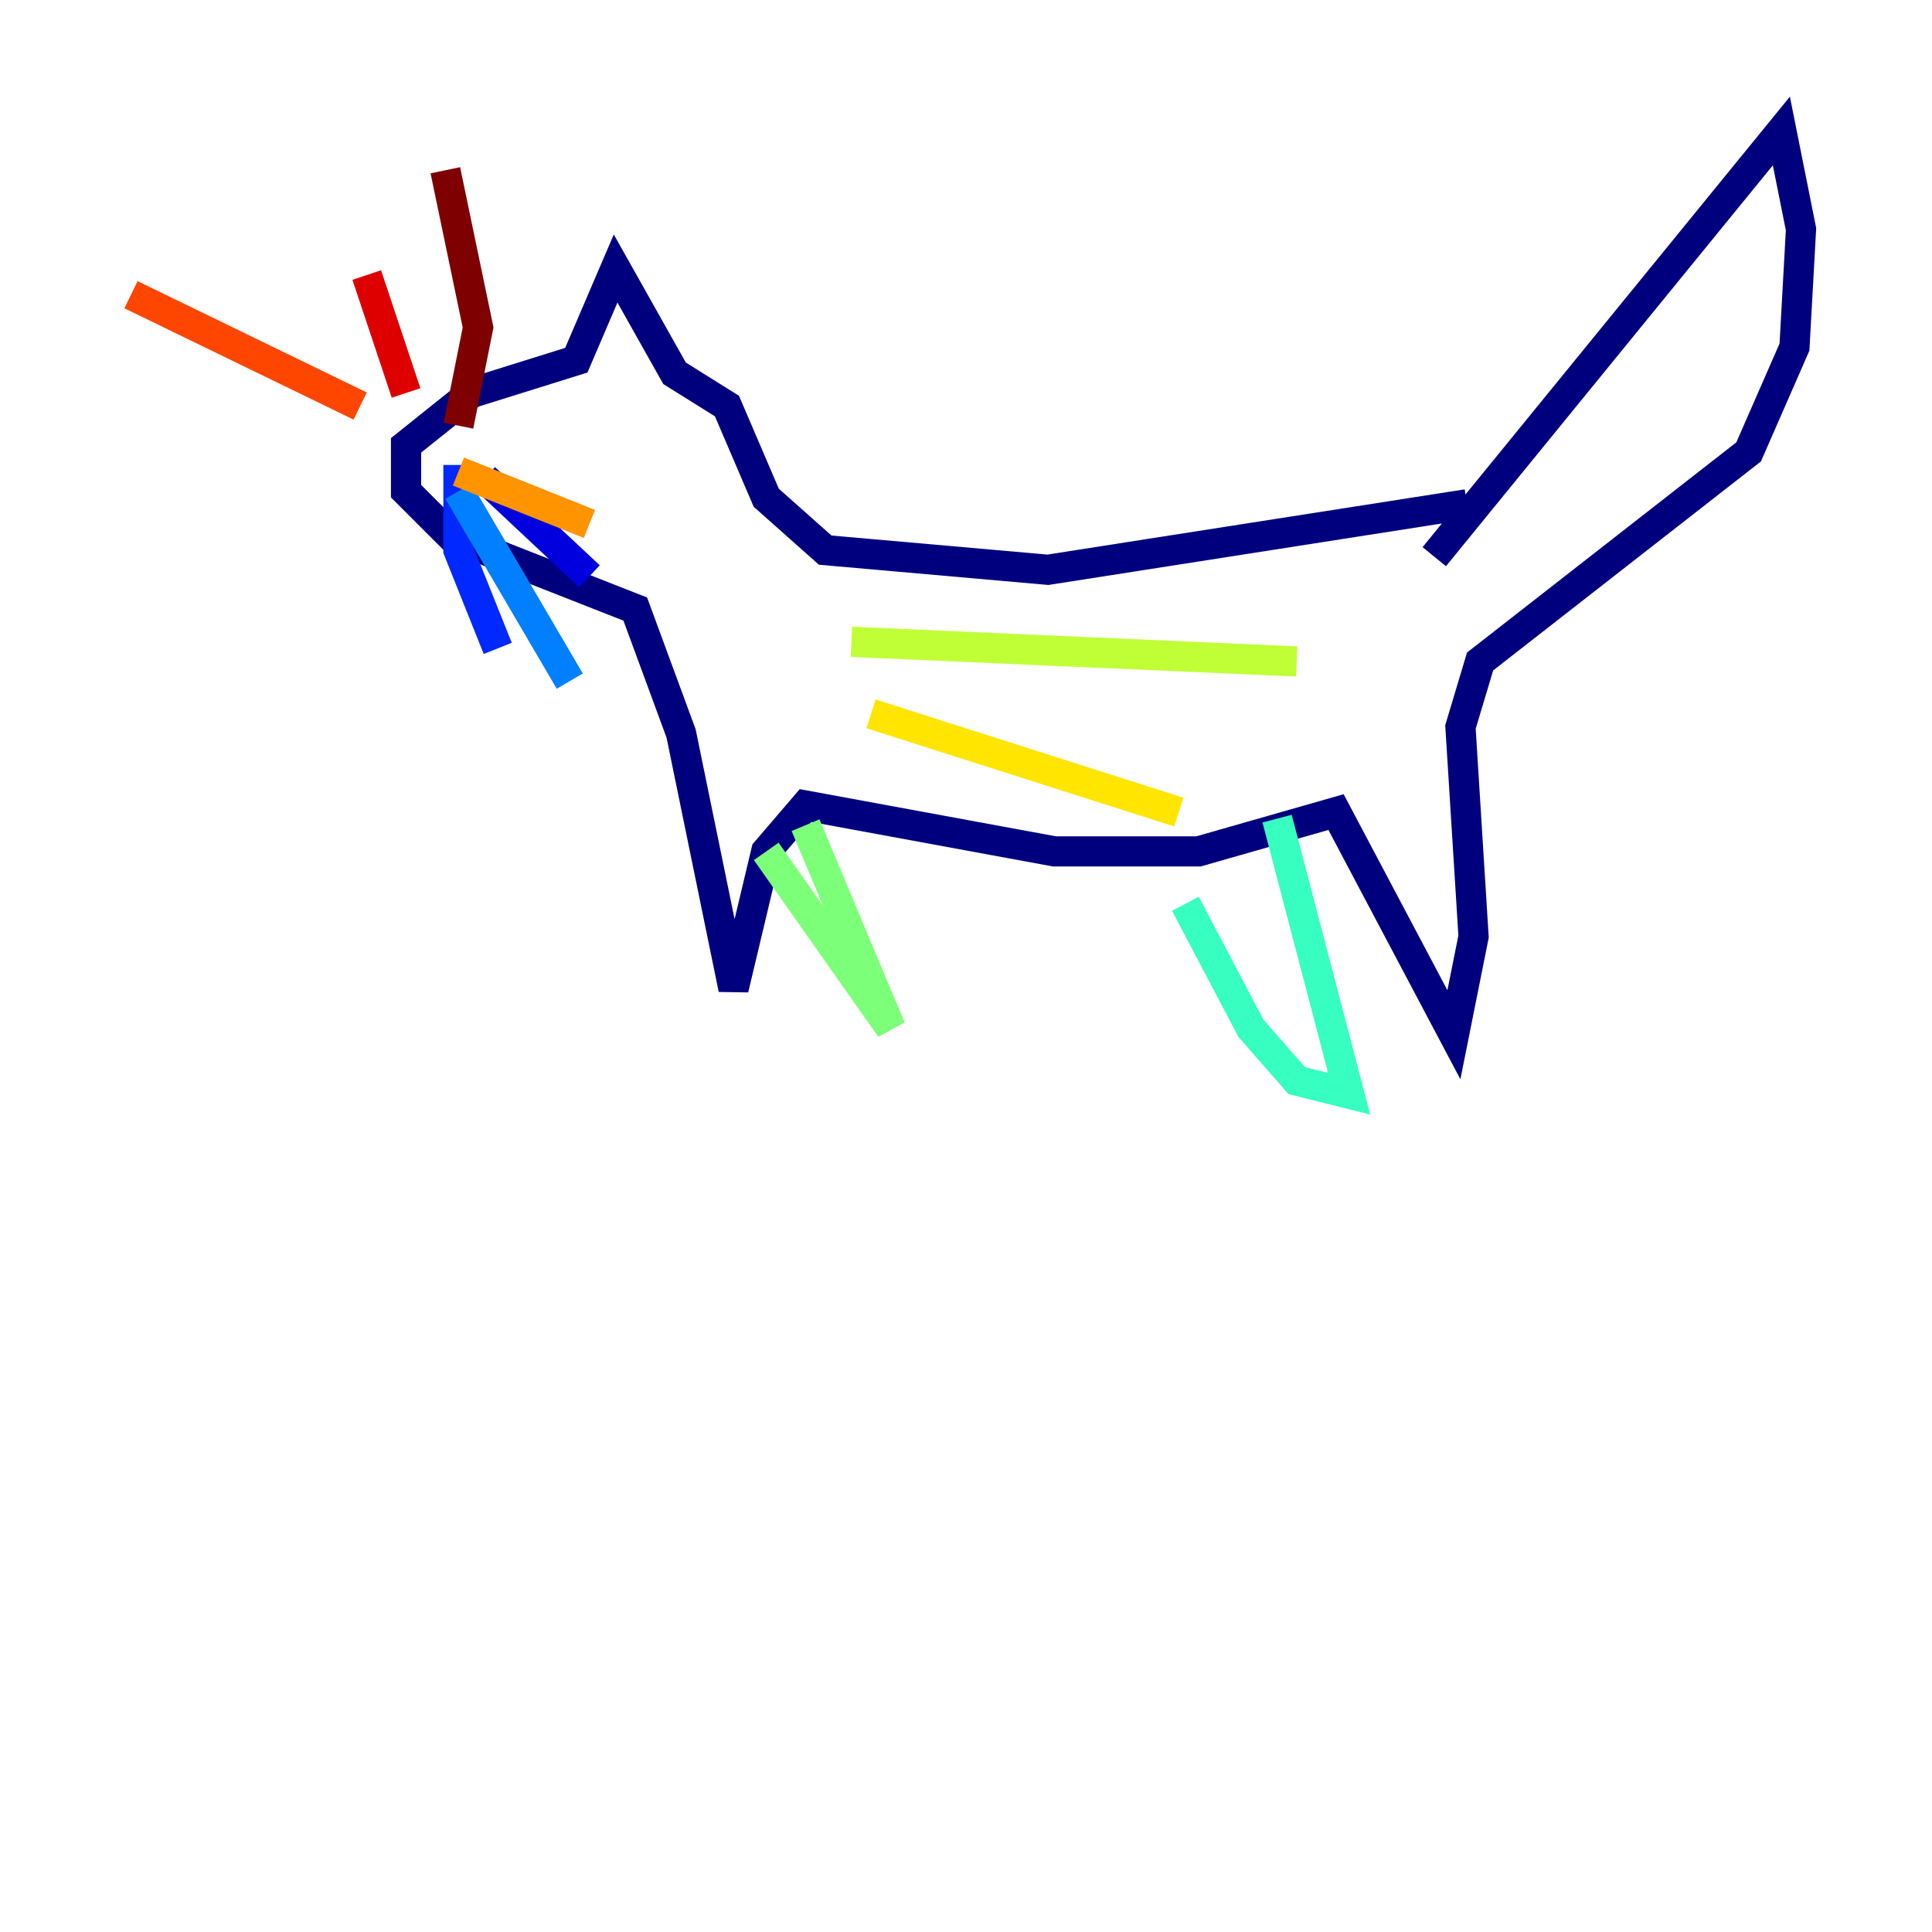 <?xml version="1.0" encoding="utf-8" ?>
<svg baseProfile="tiny" height="128" version="1.2" viewBox="0,0,128,128" width="128" xmlns="http://www.w3.org/2000/svg" xmlns:ev="http://www.w3.org/2001/xml-events" xmlns:xlink="http://www.w3.org/1999/xlink"><defs /><polyline fill="none" points="97.193,33.41 69.424,37.749 54.671,36.447 50.766,32.976 48.163,26.902 44.691,24.732 40.786,17.79 38.183,23.864 31.241,26.034 26.902,29.505 26.902,32.542 29.939,35.58 42.088,40.352 45.125,48.597 48.597,65.519 50.766,56.407 53.37,53.37 69.858,56.407 79.403,56.407 88.515,53.803 96.325,68.556 97.627,62.047 96.759,48.163 98.061,43.824 115.851,29.939 118.888,22.997 119.322,15.186 118.02,8.678 95.024,36.881" stroke="#00007f" stroke-width="2" /><polyline fill="none" points="32.108,31.675 39.051,38.183" stroke="#0000de" stroke-width="2" /><polyline fill="none" points="30.373,30.807 30.373,36.447 32.976,42.956" stroke="#0028ff" stroke-width="2" /><polyline fill="none" points="30.373,32.542 37.749,45.125" stroke="#0080ff" stroke-width="2" /><polyline fill="none" points="32.976,28.637 32.976,28.637" stroke="#00d4ff" stroke-width="2" /><polyline fill="none" points="84.61,54.237 89.383,72.461 85.912,71.593 82.875,68.122 78.536,59.878" stroke="#36ffc0" stroke-width="2" /><polyline fill="none" points="53.37,54.671 59.01,68.122 50.766,56.407" stroke="#7cff79" stroke-width="2" /><polyline fill="none" points="56.407,42.522 85.912,43.824" stroke="#c0ff36" stroke-width="2" /><polyline fill="none" points="57.709,47.295 78.102,53.803" stroke="#ffe500" stroke-width="2" /><polyline fill="none" points="30.373,31.241 39.051,34.712" stroke="#ff9400" stroke-width="2" /><polyline fill="none" points="23.864,26.902 8.678,19.525" stroke="#ff4600" stroke-width="2" /><polyline fill="none" points="26.902,26.034 24.298,18.224" stroke="#de0000" stroke-width="2" /><polyline fill="none" points="30.373,28.203 31.675,21.695 29.505,11.281" stroke="#7f0000" stroke-width="2" /></svg>